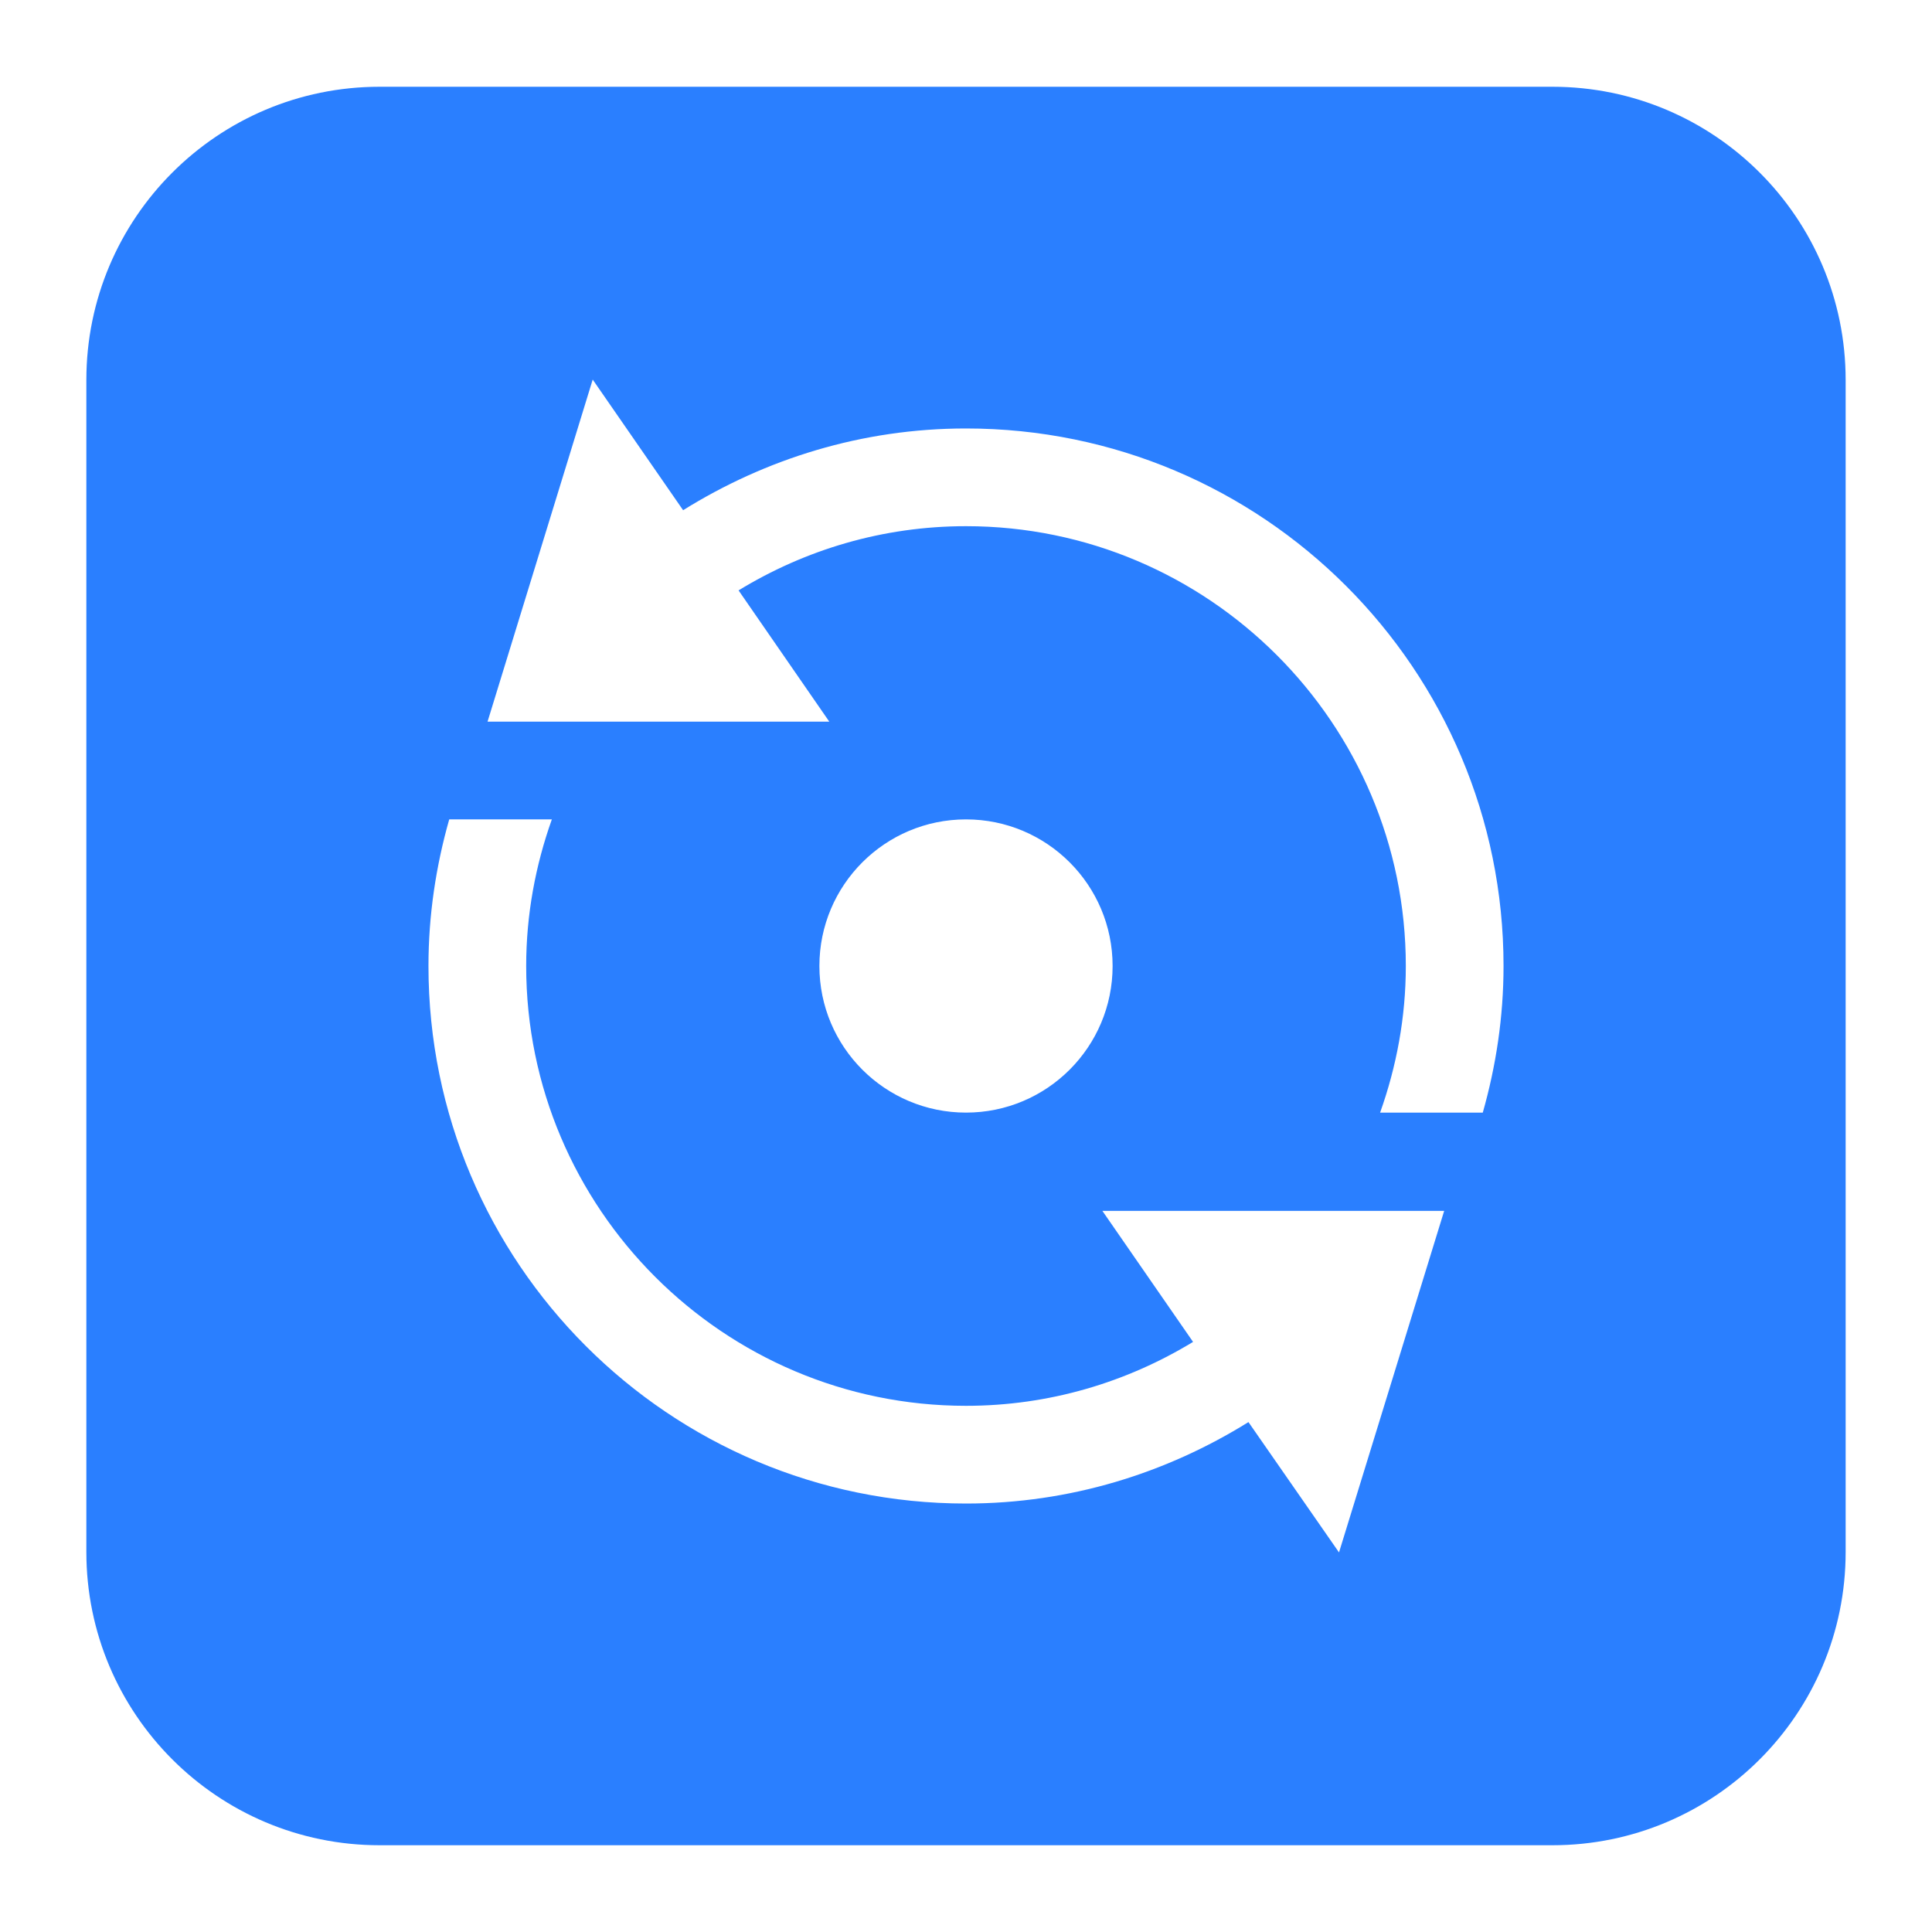 <?xml version="1.0" encoding="UTF-8" standalone="no"?>
<svg
   width="128px"
   height="128px"
   viewBox="0 0 128 128"
   version="1.1"
   id="svg7"
   sodipodi:docname="computer_sync.svg"
   inkscape:version="1.2 (dc2aedaf03, 2022-05-15)"
   inkscape:export-filename="logo_light.png"
   inkscape:export-xdpi="96"
   inkscape:export-ydpi="96"
   xmlns:inkscape="http://www.inkscape.org/namespaces/inkscape"
   xmlns:sodipodi="http://sodipodi.sourceforge.net/DTD/sodipodi-0.dtd"
   xmlns="http://www.w3.org/2000/svg"
   xmlns:svg="http://www.w3.org/2000/svg">
  <defs
     id="defs11" />
  <sodipodi:namedview
     id="namedview9"
     pagecolor="#505050"
     bordercolor="#eeeeee"
     borderopacity="1"
     inkscape:pageshadow="0"
     inkscape:pageopacity="0"
     inkscape:pagecheckerboard="0"
     showgrid="false"
     inkscape:zoom="1.4042969"
     inkscape:cx="68.361613"
     inkscape:cy="86.876216"
     inkscape:window-width="1920"
     inkscape:window-height="1011"
     inkscape:window-x="0"
     inkscape:window-y="0"
     inkscape:window-maximized="1"
     inkscape:current-layer="surface1"
     inkscape:showpageshadow="0"
     inkscape:deskcolor="#505050" />
  <g
     id="surface1">
    <path
       id="path2"
       style="fill:#2a7fff;fill-opacity:1;fill-rule:nonzero;stroke:none"
       d="M 25.15 5.748 C 14.42 5.748 5.721 14.447 5.721 25.178 L 5.721 102.822 C 5.721 113.553 14.42 122.252 25.15 122.252 L 102.85 122.252 C 113.58 122.252 122.279 113.553 122.279 102.822 L 122.279 25.178 C 122.279 14.447 113.58 5.748 102.85 5.748 L 25.15 5.748 z M 39.268 25.148 L 45.258 33.803 C 50.707 30.406 57.101 28.387 64 28.387 C 83.665 28.387 99.613 44.331 99.613 64 C 99.613 67.374 99.116 70.621 98.238 73.713 L 91.436 73.713 C 92.52 70.67 93.139 67.409 93.139 64 C 93.139 47.935 80.068 34.861 64 34.861 C 58.477 34.861 53.328 36.428 48.932 39.115 L 54.943 47.812 L 32.301 47.812 L 39.268 25.148 z M 29.762 54.287 L 36.561 54.287 C 35.479 57.33 34.861 60.591 34.861 64 C 34.861 80.065 47.932 93.139 64 93.139 C 69.51 93.139 74.649 91.579 79.043 88.904 L 73.037 80.225 L 95.68 80.225 L 88.713 102.852 L 82.713 94.217 C 77.27 97.603 70.886 99.613 64 99.613 C 44.331 99.613 28.387 83.669 28.387 64 C 28.387 60.626 28.884 57.379 29.762 54.287 z M 64 54.287 C 69.365 54.287 73.713 58.635 73.713 64 C 73.713 69.365 69.365 73.713 64 73.713 C 58.635 73.713 54.287 69.365 54.287 64 C 54.287 58.635 58.635 54.287 64 54.287 z " />
  </g>
</svg>
